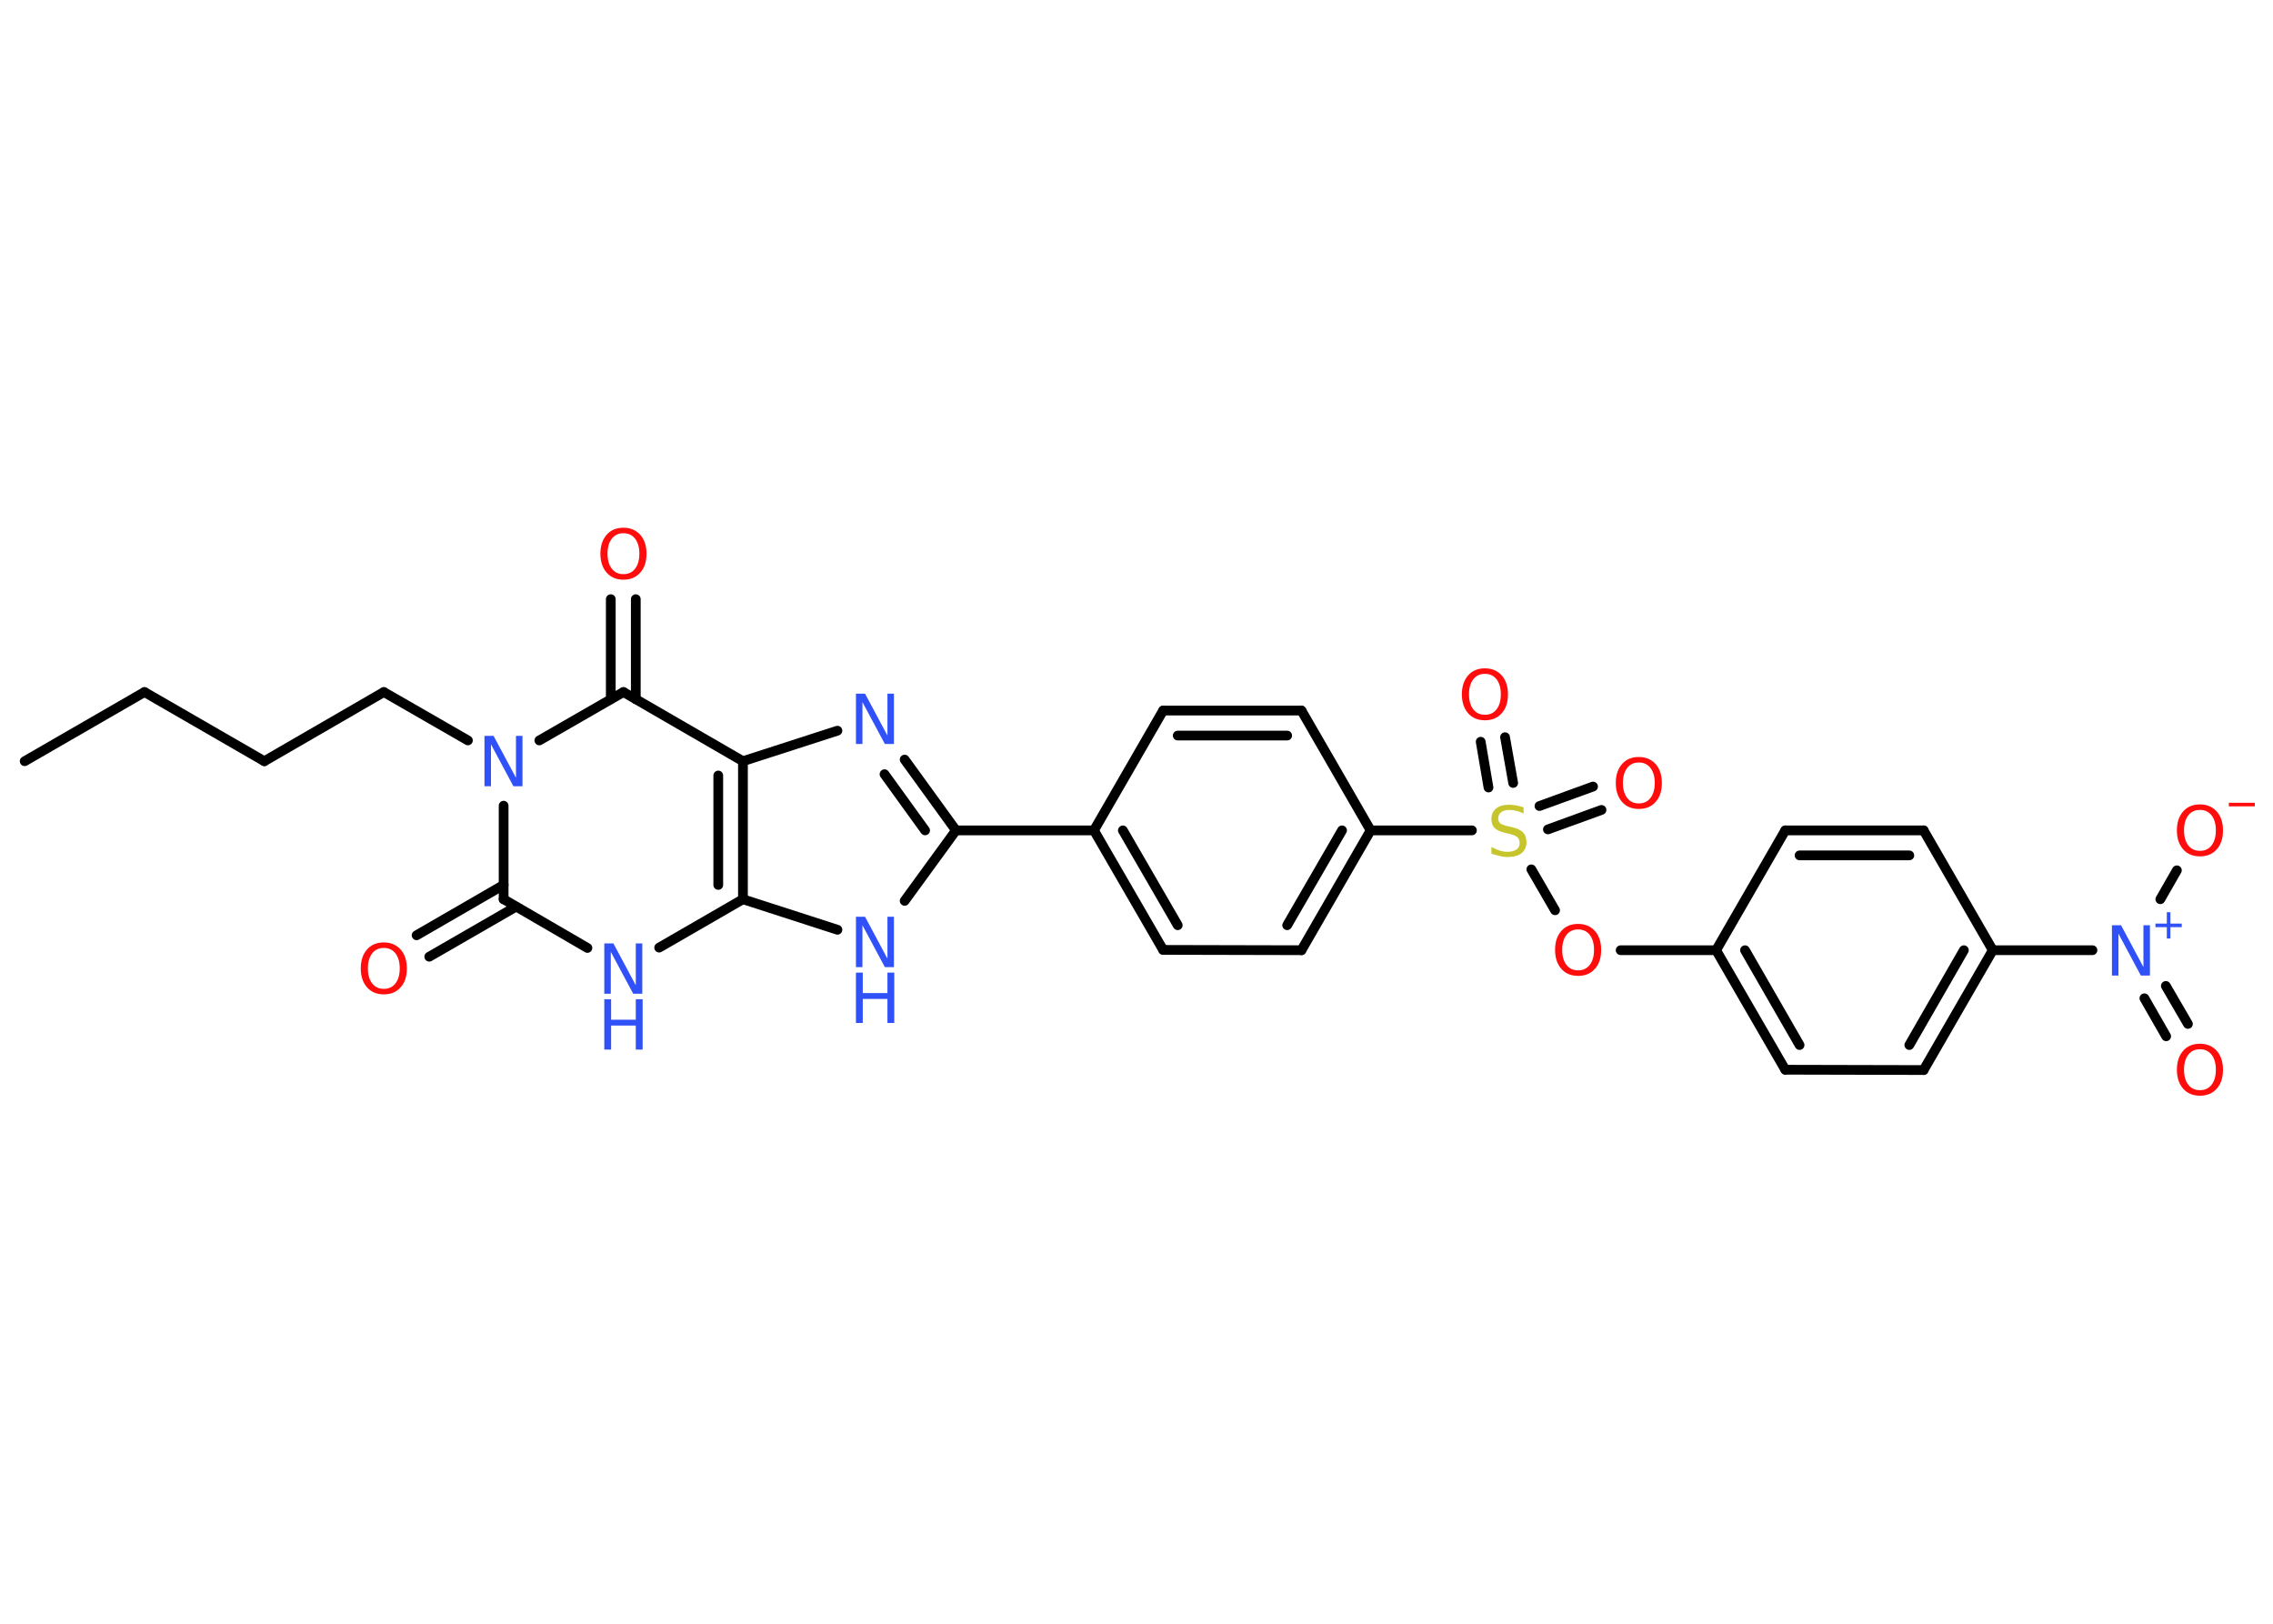 <?xml version='1.0' encoding='UTF-8'?>
<!DOCTYPE svg PUBLIC "-//W3C//DTD SVG 1.1//EN" "http://www.w3.org/Graphics/SVG/1.1/DTD/svg11.dtd">
<svg version='1.2' xmlns='http://www.w3.org/2000/svg' xmlns:xlink='http://www.w3.org/1999/xlink' width='70.0mm' height='50.0mm' viewBox='0 0 70.0 50.0'>
  <desc>Generated by the Chemistry Development Kit (http://github.com/cdk)</desc>
  <g stroke-linecap='round' stroke-linejoin='round' stroke='#000000' stroke-width='.3' fill='#FF0D0D'>
    <rect x='.0' y='.0' width='70.0' height='50.0' fill='#FFFFFF' stroke='none'/>
    <g id='mol1' class='mol'>
      <line id='mol1bnd1' class='bond' x1='.76' y1='23.44' x2='4.45' y2='21.31'/>
      <line id='mol1bnd2' class='bond' x1='4.45' y1='21.31' x2='8.14' y2='23.44'/>
      <line id='mol1bnd3' class='bond' x1='8.14' y1='23.44' x2='11.82' y2='21.31'/>
      <line id='mol1bnd4' class='bond' x1='11.82' y1='21.31' x2='14.41' y2='22.8'/>
      <line id='mol1bnd5' class='bond' x1='15.51' y1='24.81' x2='15.51' y2='27.69'/>
      <g id='mol1bnd6' class='bond'>
        <line x1='15.89' y1='27.92' x2='13.22' y2='29.46'/>
        <line x1='15.51' y1='27.25' x2='12.83' y2='28.8'/>
      </g>
      <line id='mol1bnd7' class='bond' x1='15.51' y1='27.69' x2='18.09' y2='29.19'/>
      <line id='mol1bnd8' class='bond' x1='20.3' y1='29.18' x2='22.88' y2='27.69'/>
      <line id='mol1bnd9' class='bond' x1='22.88' y1='27.69' x2='25.79' y2='28.63'/>
      <line id='mol1bnd10' class='bond' x1='27.86' y1='27.74' x2='29.44' y2='25.57'/>
      <line id='mol1bnd11' class='bond' x1='29.44' y1='25.57' x2='33.69' y2='25.57'/>
      <g id='mol1bnd12' class='bond'>
        <line x1='33.69' y1='25.57' x2='35.82' y2='29.25'/>
        <line x1='34.58' y1='25.57' x2='36.27' y2='28.49'/>
      </g>
      <line id='mol1bnd13' class='bond' x1='35.82' y1='29.25' x2='40.08' y2='29.26'/>
      <g id='mol1bnd14' class='bond'>
        <line x1='40.08' y1='29.26' x2='42.21' y2='25.57'/>
        <line x1='39.64' y1='28.49' x2='41.33' y2='25.57'/>
      </g>
      <line id='mol1bnd15' class='bond' x1='42.21' y1='25.57' x2='45.33' y2='25.57'/>
      <g id='mol1bnd16' class='bond'>
        <line x1='47.41' y1='24.82' x2='49.06' y2='24.22'/>
        <line x1='47.67' y1='25.54' x2='49.32' y2='24.94'/>
      </g>
      <g id='mol1bnd17' class='bond'>
        <line x1='45.84' y1='24.25' x2='45.6' y2='22.84'/>
        <line x1='46.6' y1='24.11' x2='46.35' y2='22.7'/>
      </g>
      <line id='mol1bnd18' class='bond' x1='47.16' y1='26.77' x2='47.89' y2='28.03'/>
      <line id='mol1bnd19' class='bond' x1='49.91' y1='29.26' x2='52.85' y2='29.26'/>
      <g id='mol1bnd20' class='bond'>
        <line x1='52.85' y1='29.26' x2='54.98' y2='32.94'/>
        <line x1='53.74' y1='29.26' x2='55.42' y2='32.18'/>
      </g>
      <line id='mol1bnd21' class='bond' x1='54.98' y1='32.94' x2='59.24' y2='32.95'/>
      <g id='mol1bnd22' class='bond'>
        <line x1='59.24' y1='32.95' x2='61.37' y2='29.26'/>
        <line x1='58.8' y1='32.18' x2='60.48' y2='29.26'/>
      </g>
      <line id='mol1bnd23' class='bond' x1='61.37' y1='29.26' x2='64.44' y2='29.26'/>
      <g id='mol1bnd24' class='bond'>
        <line x1='66.7' y1='30.36' x2='67.38' y2='31.53'/>
        <line x1='66.04' y1='30.74' x2='66.71' y2='31.91'/>
      </g>
      <line id='mol1bnd25' class='bond' x1='66.53' y1='27.69' x2='67.04' y2='26.8'/>
      <line id='mol1bnd26' class='bond' x1='61.37' y1='29.26' x2='59.24' y2='25.57'/>
      <g id='mol1bnd27' class='bond'>
        <line x1='59.24' y1='25.57' x2='54.98' y2='25.57'/>
        <line x1='58.8' y1='26.34' x2='55.42' y2='26.34'/>
      </g>
      <line id='mol1bnd28' class='bond' x1='52.85' y1='29.26' x2='54.98' y2='25.57'/>
      <line id='mol1bnd29' class='bond' x1='42.21' y1='25.57' x2='40.08' y2='21.88'/>
      <g id='mol1bnd30' class='bond'>
        <line x1='40.08' y1='21.88' x2='35.82' y2='21.88'/>
        <line x1='39.64' y1='22.65' x2='36.27' y2='22.65'/>
      </g>
      <line id='mol1bnd31' class='bond' x1='33.69' y1='25.57' x2='35.82' y2='21.88'/>
      <g id='mol1bnd32' class='bond'>
        <line x1='29.44' y1='25.57' x2='27.86' y2='23.39'/>
        <line x1='28.49' y1='25.57' x2='27.24' y2='23.84'/>
      </g>
      <line id='mol1bnd33' class='bond' x1='25.79' y1='22.5' x2='22.88' y2='23.44'/>
      <g id='mol1bnd34' class='bond'>
        <line x1='22.88' y1='27.69' x2='22.88' y2='23.44'/>
        <line x1='22.12' y1='27.25' x2='22.12' y2='23.88'/>
      </g>
      <line id='mol1bnd35' class='bond' x1='22.88' y1='23.44' x2='19.2' y2='21.31'/>
      <line id='mol1bnd36' class='bond' x1='16.61' y1='22.8' x2='19.2' y2='21.31'/>
      <g id='mol1bnd37' class='bond'>
        <line x1='18.81' y1='21.53' x2='18.81' y2='18.45'/>
        <line x1='19.58' y1='21.53' x2='19.58' y2='18.45'/>
      </g>
      <path id='mol1atm5' class='atom' d='M14.92 22.66h.28l.69 1.29v-1.29h.2v1.55h-.28l-.69 -1.29v1.29h-.2v-1.55z' stroke='none' fill='#3050F8'/>
      <path id='mol1atm7' class='atom' d='M11.82 29.19q-.23 .0 -.36 .17q-.13 .17 -.13 .46q.0 .29 .13 .46q.13 .17 .36 .17q.23 .0 .36 -.17q.13 -.17 .13 -.46q.0 -.29 -.13 -.46q-.13 -.17 -.36 -.17zM11.82 29.02q.32 .0 .52 .22q.19 .22 .19 .58q.0 .37 -.19 .58q-.19 .22 -.52 .22q-.33 .0 -.52 -.22q-.19 -.22 -.19 -.58q.0 -.36 .19 -.58q.19 -.22 .52 -.22z' stroke='none'/>
      <g id='mol1atm8' class='atom'>
        <path d='M18.61 29.05h.28l.69 1.29v-1.29h.2v1.55h-.28l-.69 -1.29v1.29h-.2v-1.55z' stroke='none' fill='#3050F8'/>
        <path d='M18.61 30.77h.21v.63h.76v-.63h.21v1.55h-.21v-.74h-.76v.74h-.21v-1.55z' stroke='none' fill='#3050F8'/>
      </g>
      <g id='mol1atm10' class='atom'>
        <path d='M26.36 28.23h.28l.69 1.29v-1.29h.2v1.55h-.28l-.69 -1.29v1.29h-.2v-1.55z' stroke='none' fill='#3050F8'/>
        <path d='M26.36 29.95h.21v.63h.76v-.63h.21v1.55h-.21v-.74h-.76v.74h-.21v-1.55z' stroke='none' fill='#3050F8'/>
      </g>
      <path id='mol1atm16' class='atom' d='M46.92 24.85v.2q-.12 -.06 -.22 -.08q-.11 -.03 -.21 -.03q-.17 .0 -.26 .07q-.09 .07 -.09 .19q.0 .1 .06 .15q.06 .05 .23 .09l.13 .03q.23 .05 .34 .16q.11 .11 .11 .3q.0 .22 -.15 .34q-.15 .12 -.44 .12q-.11 .0 -.23 -.03q-.12 -.03 -.26 -.07v-.21q.13 .07 .25 .11q.12 .04 .24 .04q.18 .0 .28 -.07q.1 -.07 .1 -.2q.0 -.11 -.07 -.18q-.07 -.06 -.23 -.1l-.13 -.03q-.23 -.05 -.34 -.15q-.1 -.1 -.1 -.28q.0 -.21 .14 -.32q.14 -.12 .4 -.12q.11 .0 .22 .02q.11 .02 .23 .06z' stroke='none' fill='#C6C62C'/>
      <path id='mol1atm17' class='atom' d='M50.47 23.48q-.23 .0 -.36 .17q-.13 .17 -.13 .46q.0 .29 .13 .46q.13 .17 .36 .17q.23 .0 .36 -.17q.13 -.17 .13 -.46q.0 -.29 -.13 -.46q-.13 -.17 -.36 -.17zM50.47 23.31q.32 .0 .52 .22q.19 .22 .19 .58q.0 .37 -.19 .58q-.19 .22 -.52 .22q-.33 .0 -.52 -.22q-.19 -.22 -.19 -.58q.0 -.36 .19 -.58q.19 -.22 .52 -.22z' stroke='none'/>
      <path id='mol1atm18' class='atom' d='M45.73 20.75q-.23 .0 -.36 .17q-.13 .17 -.13 .46q.0 .29 .13 .46q.13 .17 .36 .17q.23 .0 .36 -.17q.13 -.17 .13 -.46q.0 -.29 -.13 -.46q-.13 -.17 -.36 -.17zM45.73 20.58q.32 .0 .52 .22q.19 .22 .19 .58q.0 .37 -.19 .58q-.19 .22 -.52 .22q-.33 .0 -.52 -.22q-.19 -.22 -.19 -.58q.0 -.36 .19 -.58q.19 -.22 .52 -.22z' stroke='none'/>
      <path id='mol1atm19' class='atom' d='M48.6 28.62q-.23 .0 -.36 .17q-.13 .17 -.13 .46q.0 .29 .13 .46q.13 .17 .36 .17q.23 .0 .36 -.17q.13 -.17 .13 -.46q.0 -.29 -.13 -.46q-.13 -.17 -.36 -.17zM48.6 28.45q.32 .0 .52 .22q.19 .22 .19 .58q.0 .37 -.19 .58q-.19 .22 -.52 .22q-.33 .0 -.52 -.22q-.19 -.22 -.19 -.58q.0 -.36 .19 -.58q.19 -.22 .52 -.22z' stroke='none'/>
      <g id='mol1atm24' class='atom'>
        <path d='M65.04 28.49h.28l.69 1.29v-1.29h.2v1.55h-.28l-.69 -1.29v1.29h-.2v-1.55z' stroke='none' fill='#3050F8'/>
        <path d='M66.84 28.09v.35h.35v.11h-.35v.35h-.11v-.35h-.35v-.11h.35v-.35h.11z' stroke='none' fill='#3050F8'/>
      </g>
      <path id='mol1atm25' class='atom' d='M67.75 32.31q-.23 .0 -.36 .17q-.13 .17 -.13 .46q.0 .29 .13 .46q.13 .17 .36 .17q.23 .0 .36 -.17q.13 -.17 .13 -.46q.0 -.29 -.13 -.46q-.13 -.17 -.36 -.17zM67.75 32.14q.32 .0 .52 .22q.19 .22 .19 .58q.0 .37 -.19 .58q-.19 .22 -.52 .22q-.33 .0 -.52 -.22q-.19 -.22 -.19 -.58q.0 -.36 .19 -.58q.19 -.22 .52 -.22z' stroke='none'/>
      <g id='mol1atm26' class='atom'>
        <path d='M67.75 24.94q-.23 .0 -.36 .17q-.13 .17 -.13 .46q.0 .29 .13 .46q.13 .17 .36 .17q.23 .0 .36 -.17q.13 -.17 .13 -.46q.0 -.29 -.13 -.46q-.13 -.17 -.36 -.17zM67.75 24.77q.32 .0 .52 .22q.19 .22 .19 .58q.0 .37 -.19 .58q-.19 .22 -.52 .22q-.33 .0 -.52 -.22q-.19 -.22 -.19 -.58q.0 -.36 .19 -.58q.19 -.22 .52 -.22z' stroke='none'/>
        <path d='M68.64 24.72h.8v.11h-.8v-.11z' stroke='none'/>
      </g>
      <path id='mol1atm31' class='atom' d='M26.36 21.36h.28l.69 1.29v-1.29h.2v1.55h-.28l-.69 -1.29v1.29h-.2v-1.55z' stroke='none' fill='#3050F8'/>
      <path id='mol1atm34' class='atom' d='M19.2 16.42q-.23 .0 -.36 .17q-.13 .17 -.13 .46q.0 .29 .13 .46q.13 .17 .36 .17q.23 .0 .36 -.17q.13 -.17 .13 -.46q.0 -.29 -.13 -.46q-.13 -.17 -.36 -.17zM19.2 16.25q.32 .0 .52 .22q.19 .22 .19 .58q.0 .37 -.19 .58q-.19 .22 -.52 .22q-.33 .0 -.52 -.22q-.19 -.22 -.19 -.58q.0 -.36 .19 -.58q.19 -.22 .52 -.22z' stroke='none'/>
    </g>
  </g>
</svg>
